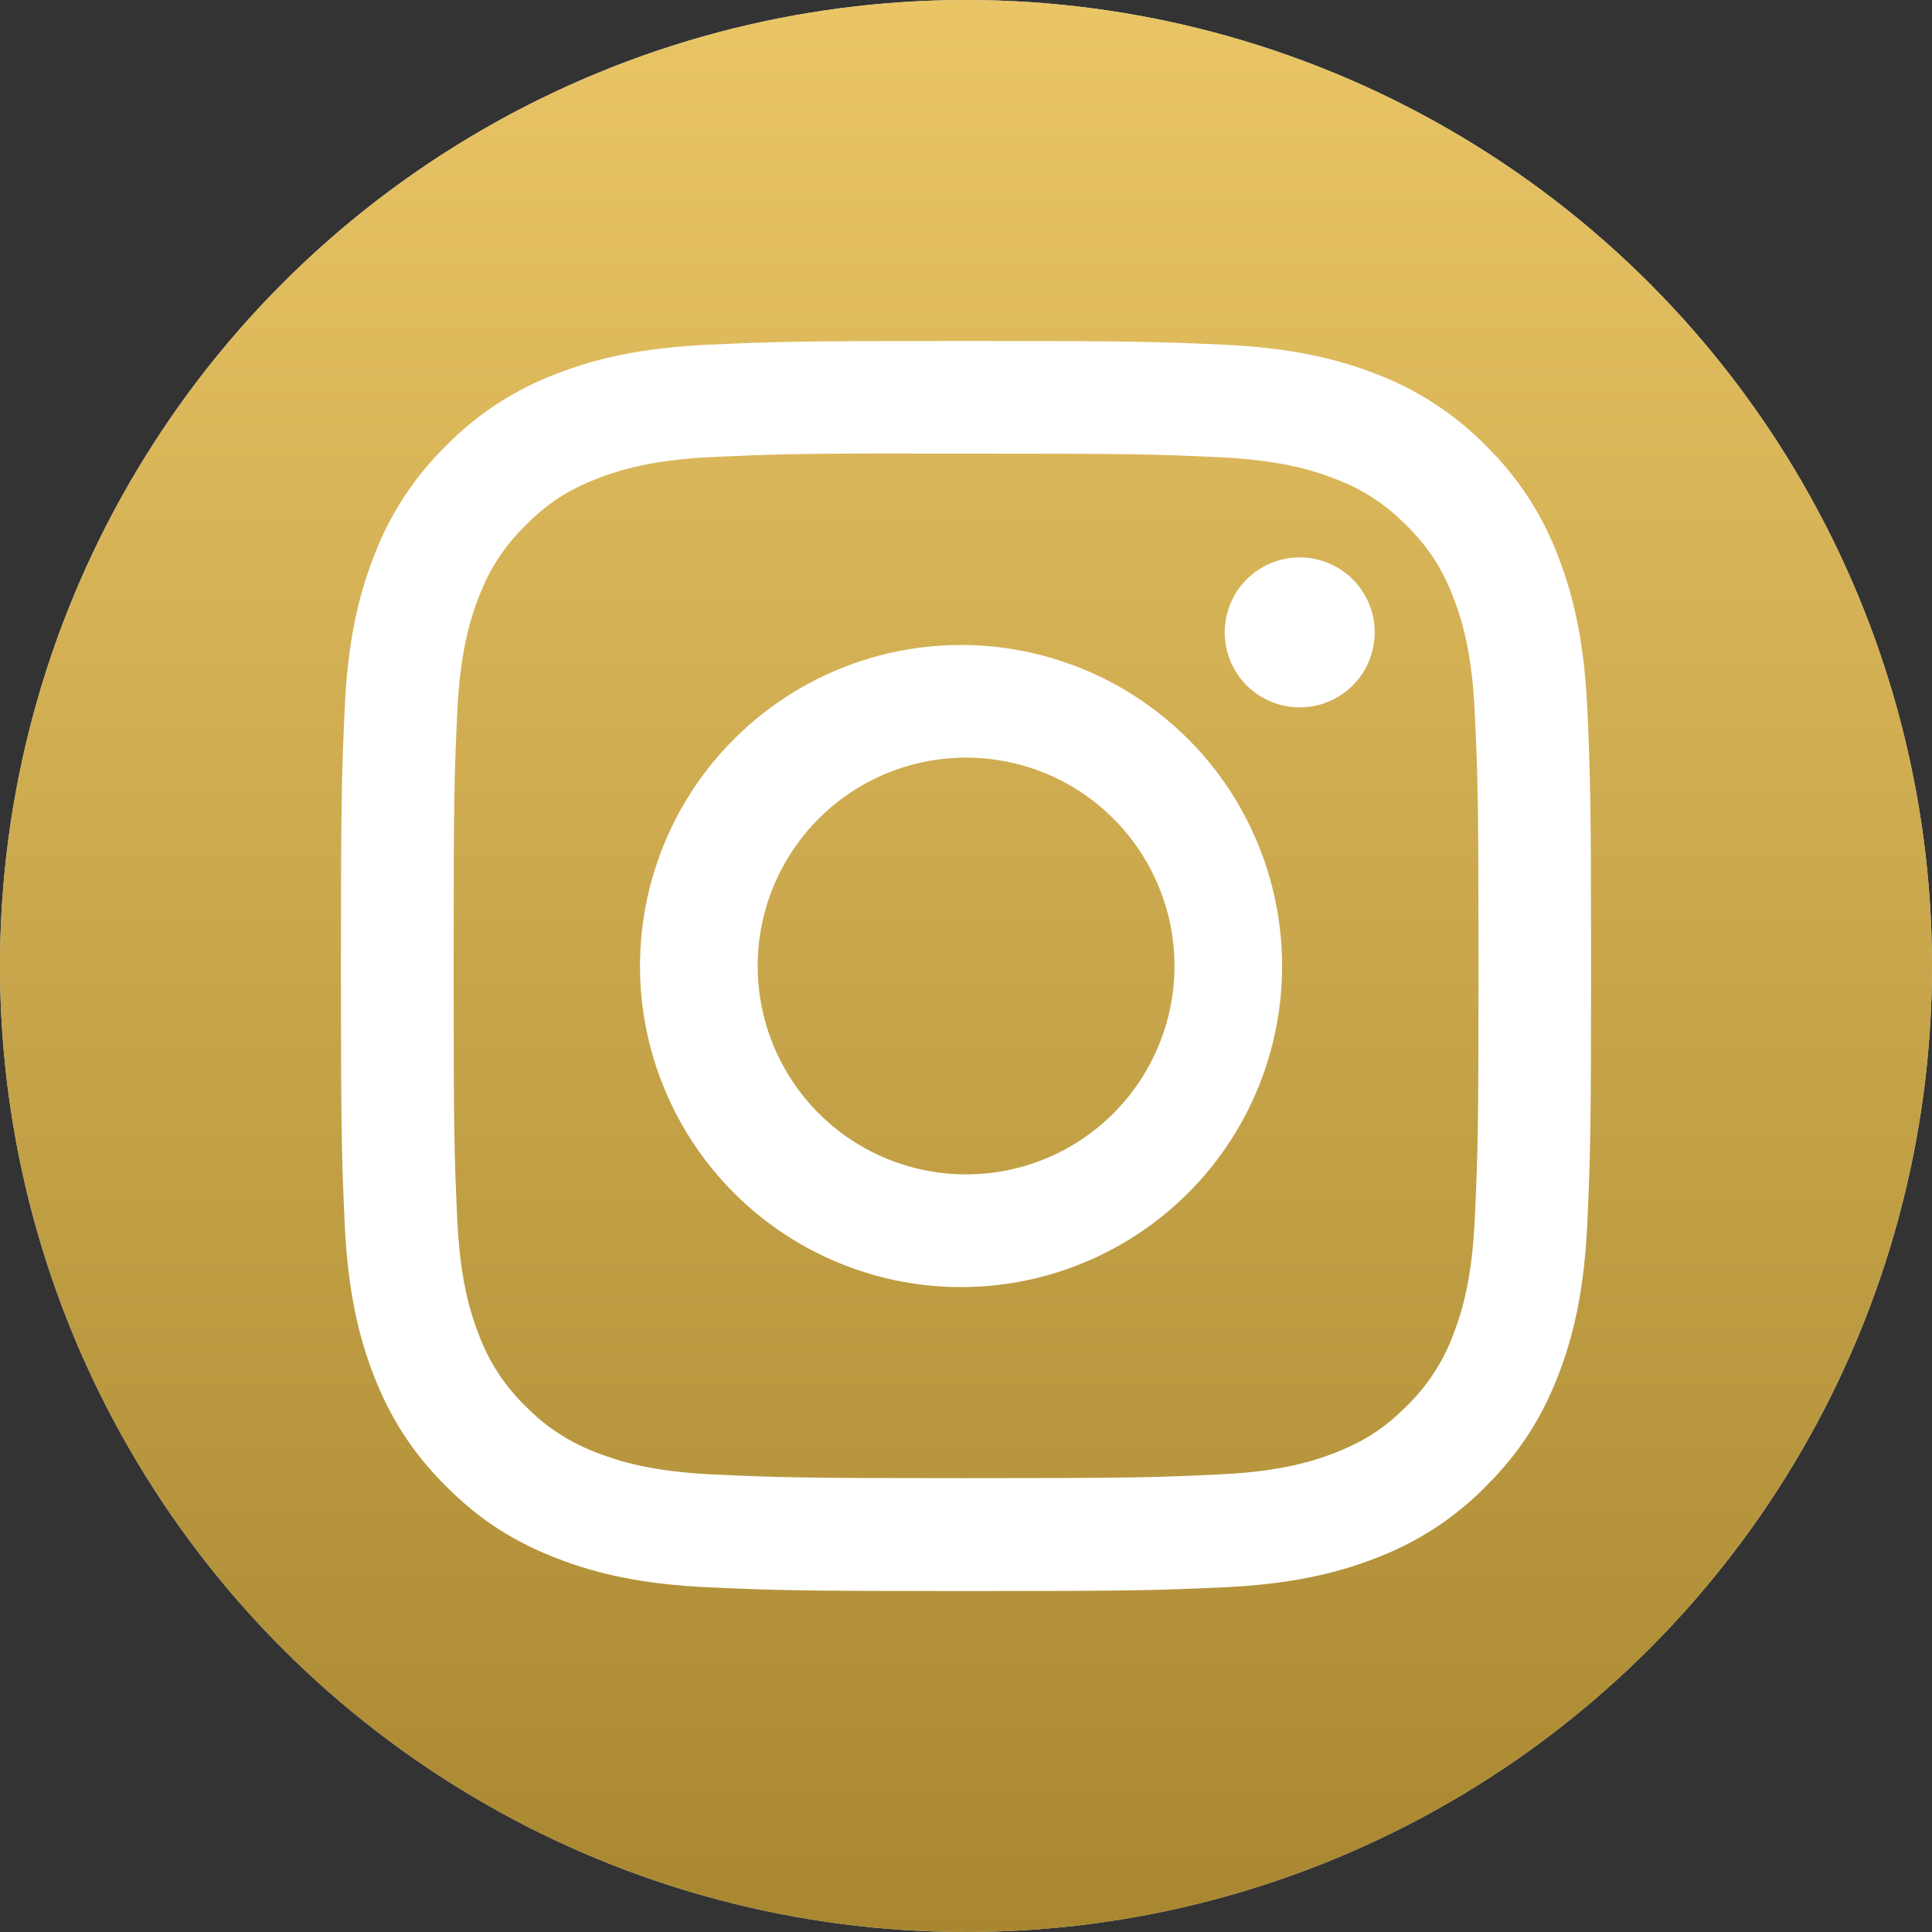 <svg width="34" height="34" viewBox="0 0 34 34" fill="none" xmlns="http://www.w3.org/2000/svg">
<rect x="0" y="0" width="34" height="34" fill="#333333" stroke="none"/>
<circle cx="17" cy="17" r="17" fill="#D9D9D9"/>
<circle cx="17" cy="17" r="17" fill="url(#paint0_linear_64_3)"/>
<path d="M17 6C14.015 6 13.639 6.014 12.467 6.066C11.294 6.121 10.495 6.305 9.795 6.577C9.061 6.854 8.396 7.287 7.847 7.847C7.287 8.396 6.854 9.061 6.577 9.795C6.305 10.493 6.12 11.294 6.066 12.463C6.014 13.638 6 14.012 6 17.001C6 19.988 6.014 20.362 6.066 21.535C6.121 22.706 6.305 23.505 6.577 24.205C6.859 24.928 7.235 25.541 7.847 26.153C8.457 26.765 9.07 27.142 9.794 27.422C10.495 27.695 11.292 27.88 12.464 27.934C13.638 27.986 14.012 28 17 28C19.988 28 20.36 27.986 21.535 27.934C22.705 27.879 23.506 27.695 24.206 27.422C24.94 27.146 25.605 26.713 26.153 26.153C26.765 25.541 27.141 24.928 27.422 24.205C27.693 23.505 27.879 22.706 27.934 21.535C27.986 20.362 28 19.988 28 17C28 14.012 27.986 13.638 27.934 12.464C27.879 11.294 27.693 10.493 27.422 9.795C27.146 9.061 26.713 8.396 26.153 7.847C25.604 7.287 24.939 6.853 24.205 6.577C23.504 6.305 22.703 6.12 21.533 6.066C20.359 6.014 19.986 6 16.997 6H17ZM16.014 7.983H17.001C19.938 7.983 20.286 7.992 21.445 8.046C22.518 8.094 23.101 8.274 23.489 8.424C24.002 8.623 24.369 8.863 24.754 9.248C25.139 9.633 25.377 9.998 25.576 10.513C25.727 10.899 25.906 11.482 25.954 12.555C26.008 13.714 26.019 14.062 26.019 16.997C26.019 19.933 26.008 20.282 25.954 21.441C25.906 22.514 25.726 23.095 25.576 23.483C25.399 23.961 25.118 24.393 24.752 24.747C24.367 25.132 24.002 25.37 23.487 25.569C23.102 25.72 22.519 25.899 21.445 25.948C20.286 26.001 19.938 26.013 17.001 26.013C14.064 26.013 13.715 26.001 12.556 25.948C11.483 25.899 10.902 25.72 10.514 25.569C10.036 25.393 9.604 25.112 9.249 24.747C8.883 24.392 8.601 23.96 8.424 23.482C8.274 23.095 8.094 22.512 8.046 21.44C7.994 20.281 7.983 19.933 7.983 16.994C7.983 14.057 7.994 13.711 8.046 12.552C8.095 11.479 8.274 10.896 8.425 10.509C8.625 9.996 8.864 9.629 9.249 9.244C9.634 8.859 10 8.621 10.514 8.421C10.902 8.27 11.483 8.091 12.556 8.042C13.571 7.995 13.964 7.981 16.014 7.98V7.983ZM22.873 9.809C22.699 9.809 22.528 9.843 22.367 9.909C22.207 9.976 22.062 10.073 21.939 10.195C21.817 10.318 21.719 10.463 21.653 10.624C21.587 10.784 21.553 10.955 21.553 11.129C21.553 11.302 21.587 11.474 21.653 11.634C21.719 11.794 21.817 11.94 21.939 12.062C22.062 12.185 22.207 12.282 22.367 12.348C22.528 12.415 22.699 12.449 22.873 12.449C23.223 12.449 23.558 12.31 23.806 12.062C24.054 11.815 24.193 11.479 24.193 11.129C24.193 10.779 24.054 10.443 23.806 10.195C23.558 9.948 23.223 9.809 22.873 9.809ZM17.001 11.351C16.252 11.34 15.508 11.477 14.812 11.756C14.117 12.035 13.483 12.449 12.95 12.975C12.415 13.5 11.991 14.127 11.702 14.818C11.412 15.509 11.263 16.251 11.263 17.001C11.263 17.75 11.412 18.492 11.702 19.183C11.991 19.874 12.415 20.501 12.95 21.027C13.483 21.552 14.117 21.967 14.812 22.245C15.508 22.524 16.252 22.662 17.001 22.65C18.484 22.627 19.899 22.021 20.939 20.965C21.98 19.908 22.563 18.484 22.563 17.001C22.563 15.518 21.98 14.094 20.939 13.037C19.899 11.98 18.484 11.375 17.001 11.351ZM17.001 13.333C17.483 13.333 17.96 13.428 18.405 13.612C18.85 13.796 19.254 14.066 19.594 14.407C19.935 14.748 20.205 15.152 20.389 15.597C20.574 16.042 20.669 16.518 20.669 17C20.669 17.482 20.574 17.958 20.389 18.403C20.205 18.848 19.935 19.253 19.594 19.593C19.254 19.934 18.85 20.204 18.405 20.388C17.96 20.572 17.483 20.667 17.001 20.667C16.029 20.667 15.096 20.281 14.408 19.593C13.721 18.905 13.334 17.973 13.334 17C13.334 16.027 13.721 15.095 14.408 14.407C15.096 13.719 16.029 13.333 17.001 13.333Z" fill="white"/>
<defs>
<linearGradient id="paint0_linear_64_3" x1="17" y1="0" x2="17" y2="34" gradientUnits="userSpaceOnUse">
<stop stop-color="#E9C566"/>
<stop offset="1" stop-color="#A88730"/>
</linearGradient>
</defs>
</svg>
